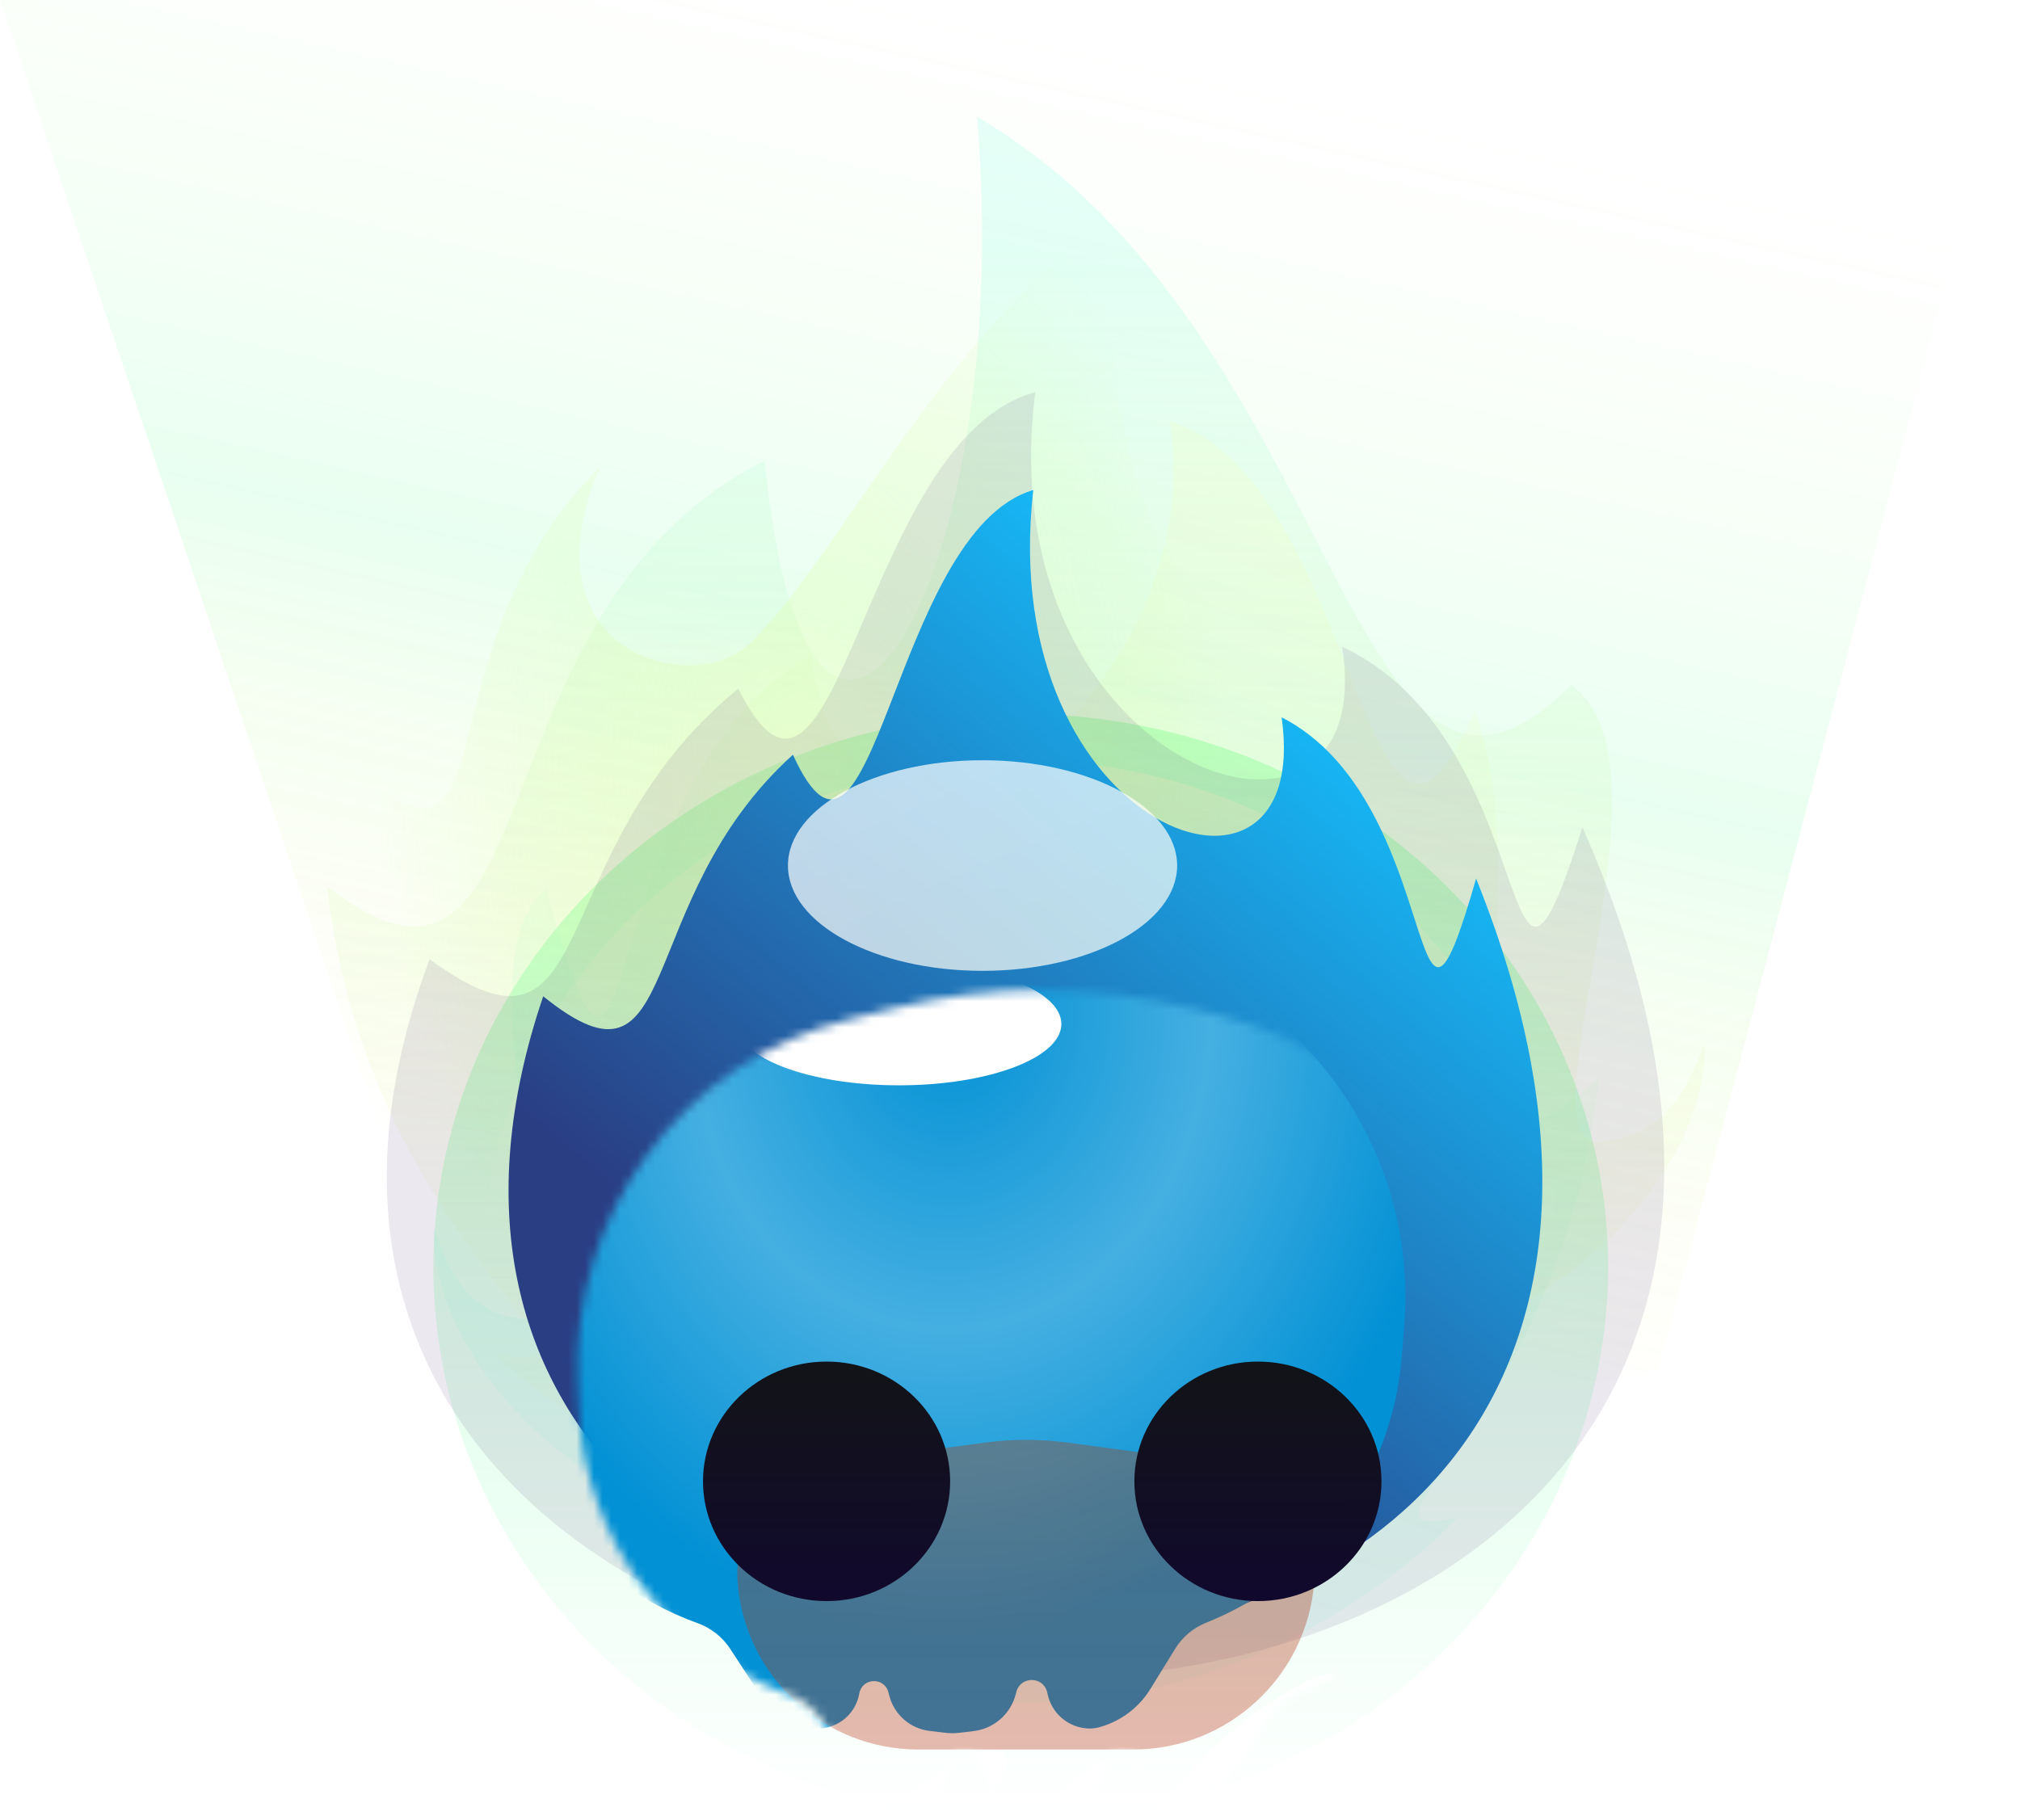<?xml version="1.0" encoding="utf-8"?>
<svg width="233" height="210" viewBox="0 0 233 210" fill="none" xmlns="http://www.w3.org/2000/svg">
<g filter="url(#filter0_f_190_5389)">
<path d="M0 0H233L191.284 158.069L61.867 183.7L0 0Z" fill="url(#paint0_linear_190_5389)"/>
</g>
<g filter="url(#filter1_f_190_5389)">
<ellipse cx="117.74" cy="146.186" rx="67.752" ry="63.814" fill="url(#paint1_linear_190_5389)"/>
</g>
<g opacity="0.4" filter="url(#filter2_f_190_5389)">
<ellipse cx="117.739" cy="146.186" rx="62.106" ry="58.474" fill="url(#paint2_linear_190_5389)"/>
</g>
<g opacity="0.3" filter="url(#filter3_f_190_5389)">
<path d="M112.713 13.484C117.257 68.287 93.365 105.734 88.201 53.134C53.568 70.556 64.022 122.538 37.732 102.278C42.528 144.468 74.85 159.314 56.938 156.149C87.796 184.033 135.588 185.691 155.454 163.535C151.599 163.535 151.22 163.308 151.22 159.314C182.041 153.719 196.966 133.968 196.64 120.498C194.957 124.268 193.115 130.696 184.84 131.732C174.496 133.027 194.441 88.289 181.246 79.05C155.454 104.733 155.454 38.516 112.713 13.484Z" fill="url(#paint3_linear_190_5389)"/>
</g>
<g filter="url(#filter4_f_190_5389)">
<path d="M134.929 48.595C157.059 55.471 157.541 111.324 170.13 81.974C178.681 106.079 162.155 143.504 184.39 124.449C180.334 164.13 152.997 178.093 168.146 175.116C142.048 201.342 101.627 202.901 84.826 182.063C88.086 182.063 88.406 181.85 88.406 178.093C62.34 172.831 49.717 154.255 49.992 141.585C51.416 145.132 52.974 151.177 59.972 152.151C68.721 153.369 51.852 111.292 63.012 102.603C73.882 142.724 67.547 89.847 93.507 75.742C99.016 111.321 140.12 80.279 134.929 48.595Z" fill="url(#paint4_linear_190_5389)"/>
</g>
<g filter="url(#filter5_f_190_5389)">
<path d="M152.968 53.883C157.301 87.073 123.552 74.759 128.756 24.364C107.95 39.317 96.728 64.601 86.274 74.428C79.951 80.372 60.059 75.496 69.198 53.883C47.542 75.392 59.446 105.092 40.555 88.312C30.778 217.677 233.357 226.632 178.876 77.536C169.641 112.867 175.023 66.304 152.968 53.883Z" fill="url(#paint5_radial_190_5389)"/>
</g>
<g opacity="0.1" filter="url(#filter6_f_190_5389)">
<path d="M119.41 45.257C99.293 50.592 96.596 102.229 85.152 79.455C61.979 98.408 69.77 125.453 49.557 110.668C8.292 220.931 240.822 226.837 182.528 95.461C172.646 126.593 178.405 85.564 154.806 74.62C159.443 103.865 113.841 89.662 119.41 45.257Z" fill="url(#paint6_linear_190_5389)"/>
</g>
<g filter="url(#filter7_f_190_5389)">
<path d="M119.186 56.538C102.906 61.302 100.723 107.41 91.462 87.075C72.709 103.999 79.014 128.148 62.657 114.946C29.263 213.404 217.439 218.678 170.264 101.367C162.267 129.166 166.928 92.53 147.83 82.757C151.582 108.871 114.679 96.189 119.186 56.538Z" fill="url(#paint7_linear_190_5389)"/>
</g>
<mask id="mask0_190_5389" style="mask-type:alpha" maskUnits="userSpaceOnUse" x="66" y="114" width="107" height="95">
<path d="M137.548 116.365C126.174 113.5 114.267 113.5 102.893 116.365L97.799 117.649C78.724 122.454 65.686 140.048 66.64 159.696L66.787 162.715C67.507 177.541 77.072 190.48 91.036 195.514C92.575 196.07 93.892 197.11 94.788 198.48L97.876 203.199C99.218 205.25 101.245 206.756 103.595 207.449L103.772 207.502C104.199 207.627 104.643 207.682 105.088 207.663C107.316 207.569 109.194 205.971 109.643 203.787L109.689 203.566C110.054 201.787 112.57 201.72 113.03 203.476L113.142 203.905C113.711 206.076 115.55 207.678 117.779 207.943L119.603 208.16C120.137 208.224 120.676 208.224 121.209 208.16L122.858 207.964C125.193 207.686 127.12 206.008 127.716 203.734L127.794 203.433C128.277 201.592 130.9 201.621 131.342 203.472L131.428 203.832C131.947 206.004 133.846 207.568 136.078 207.662C136.535 207.682 136.992 207.626 137.431 207.496L137.563 207.457C139.924 206.761 141.945 205.217 143.238 203.122L146.123 198.447C146.955 197.098 148.2 196.053 149.672 195.465C162.365 190.401 171.098 178.59 172.221 164.971L172.522 161.327C174.206 140.893 160.864 122.24 140.983 117.231L137.548 116.365Z" fill="#FFF0D3"/>
</mask>
<g mask="url(#mask0_190_5389)">
<g filter="url(#filter8_di_190_5389)">
<path d="M138.865 117.831C127.491 114.965 115.584 114.965 104.21 117.831L99.116 119.114C80.041 123.92 67.004 141.513 67.958 161.161L68.104 164.181C68.824 179.007 78.39 191.945 92.353 196.98C93.892 197.535 95.21 198.576 96.105 199.945L99.193 204.665C100.535 206.715 102.562 208.221 104.912 208.915L105.089 208.967C105.516 209.093 105.961 209.147 106.405 209.129C108.633 209.035 110.511 207.437 110.96 205.252L111.006 205.031C111.371 203.253 113.887 203.186 114.347 204.942L114.459 205.371C115.028 207.541 116.867 209.143 119.096 209.408L120.921 209.625C121.454 209.689 121.993 209.689 122.526 209.625L124.175 209.429C126.51 209.152 128.437 207.473 129.033 205.199L129.111 204.899C129.594 203.058 132.217 203.086 132.659 204.937L132.745 205.297C133.265 207.47 135.163 209.034 137.395 209.128C137.852 209.147 138.309 209.091 138.748 208.961L138.88 208.922C141.241 208.226 143.262 206.682 144.555 204.587L147.44 199.913C148.273 198.563 149.517 197.518 150.99 196.93C163.682 191.866 172.416 180.055 173.538 166.436L173.839 162.792C175.523 142.359 162.181 123.705 142.3 118.696L138.865 117.831Z" fill="url(#paint8_radial_190_5389)"/>
</g>
<g filter="url(#filter9_f_190_5389)">
<ellipse cx="103.696" cy="118.141" rx="18.728" ry="7.076" fill="white"/>
</g>
<g filter="url(#filter10_f_190_5389)">
<ellipse cx="103.696" cy="118.141" rx="11.98" ry="4.539" fill="white"/>
</g>
<g opacity="0.4" filter="url(#filter11_f_190_5389)">
<path d="M85.076 182.531C84.551 175.714 89.44 169.675 96.216 168.767L113.596 166.44C116.759 166.017 119.964 166.017 123.127 166.44L140.44 168.758C147.245 169.67 152.146 175.75 151.59 182.594C150.707 193.471 141.622 201.848 130.71 201.848H105.936C95.004 201.848 85.914 193.431 85.076 182.531Z" fill="url(#paint9_linear_190_5389)"/>
</g>
<g filter="url(#filter12_dd_190_5389)">
<ellipse cx="93.436" cy="151.851" rx="14.253" ry="13.818" fill="url(#paint10_linear_190_5389)"/>
</g>
<g filter="url(#filter13_dd_190_5389)">
<ellipse cx="147.004" cy="151.851" rx="14.253" ry="13.818" fill="url(#paint11_linear_190_5389)"/>
</g>
<g filter="url(#filter14_f_190_5389)">
<ellipse cx="12.633" cy="2.872" rx="12.633" ry="2.872" transform="matrix(0.781 -0.624 0.676 0.737 133.027 206.973)" fill="white"/>
</g>
<g filter="url(#filter15_f_190_5389)">
<ellipse cx="4.31" cy="1.522" rx="4.31" ry="1.522" transform="matrix(0.781 -0.624 0.676 0.737 137.901 206.436)" fill="white"/>
</g>
<g filter="url(#filter16_f_190_5389)">
<ellipse cx="6.337" cy="3.234" rx="6.337" ry="3.234" transform="matrix(0.769 -0.639 0.662 0.75 119.59 209.049)" fill="white"/>
</g>
<g filter="url(#filter17_f_190_5389)">
<ellipse cx="9.107" cy="3.234" rx="9.107" ry="3.234" transform="matrix(0.769 -0.639 0.662 0.75 99.565 211.612)" fill="white"/>
</g>
</g>
<g filter="url(#filter18_f_190_5389)">
<ellipse cx="113.333" cy="99.86" rx="22.446" ry="12.149" fill="url(#paint12_linear_190_5389)"/>
</g>
<defs>
<filter id="filter0_f_190_5389" x="-118.754" y="-118.754" width="470.508" height="421.208" filterUnits="userSpaceOnUse" color-interpolation-filters="sRGB">
<feFlood flood-opacity="0" result="BackgroundImageFix"/>
<feBlend mode="normal" in="SourceGraphic" in2="BackgroundImageFix" result="shape"/>
<feGaussianBlur stdDeviation="59.377" result="effect1_foregroundBlur_190_5389"/>
</filter>
<filter id="filter1_f_190_5389" x="-68.766" y="-36.383" width="373.011" height="365.137" filterUnits="userSpaceOnUse" color-interpolation-filters="sRGB">
<feFlood flood-opacity="0" result="BackgroundImageFix"/>
<feBlend mode="normal" in="SourceGraphic" in2="BackgroundImageFix" result="shape"/>
<feGaussianBlur stdDeviation="59.377" result="effect1_foregroundBlur_190_5389"/>
</filter>
<filter id="filter2_f_190_5389" x="-63.12" y="-31.043" width="361.72" height="354.456" filterUnits="userSpaceOnUse" color-interpolation-filters="sRGB">
<feFlood flood-opacity="0" result="BackgroundImageFix"/>
<feBlend mode="normal" in="SourceGraphic" in2="BackgroundImageFix" result="shape"/>
<feGaussianBlur stdDeviation="59.377" result="effect1_foregroundBlur_190_5389"/>
</filter>
<filter id="filter3_f_190_5389" x="-75.085" y="-99.332" width="384.546" height="390.909" filterUnits="userSpaceOnUse" color-interpolation-filters="sRGB">
<feFlood flood-opacity="0" result="BackgroundImageFix"/>
<feBlend mode="normal" in="SourceGraphic" in2="BackgroundImageFix" result="shape"/>
<feGaussianBlur stdDeviation="56.408" result="effect1_foregroundBlur_190_5389"/>
</filter>
<filter id="filter4_f_190_5389" x="2.486" y="1.094" width="229.405" height="242.791" filterUnits="userSpaceOnUse" color-interpolation-filters="sRGB">
<feFlood flood-opacity="0" result="BackgroundImageFix"/>
<feBlend mode="normal" in="SourceGraphic" in2="BackgroundImageFix" result="shape"/>
<feGaussianBlur stdDeviation="23.751" result="effect1_foregroundBlur_190_5389"/>
</filter>
<filter id="filter5_f_190_5389" x="13.8" y="-2.047" width="200.809" height="215.808" filterUnits="userSpaceOnUse" color-interpolation-filters="sRGB">
<feFlood flood-opacity="0" result="BackgroundImageFix"/>
<feBlend mode="normal" in="SourceGraphic" in2="BackgroundImageFix" result="shape"/>
<feGaussianBlur stdDeviation="13.206" result="effect1_foregroundBlur_190_5389"/>
</filter>
<filter id="filter6_f_190_5389" x="-74.137" y="-73.497" width="384.854" height="385.963" filterUnits="userSpaceOnUse" color-interpolation-filters="sRGB">
<feFlood flood-opacity="0" result="BackgroundImageFix"/>
<feBlend mode="normal" in="SourceGraphic" in2="BackgroundImageFix" result="shape"/>
<feGaussianBlur stdDeviation="59.377" result="effect1_foregroundBlur_190_5389"/>
</filter>
<filter id="filter7_f_190_5389" x="37.877" y="35.756" width="160.805" height="174.125" filterUnits="userSpaceOnUse" color-interpolation-filters="sRGB">
<feFlood flood-opacity="0" result="BackgroundImageFix"/>
<feBlend mode="normal" in="SourceGraphic" in2="BackgroundImageFix" result="shape"/>
<feGaussianBlur stdDeviation="10.391" result="effect1_foregroundBlur_190_5389"/>
</filter>
<filter id="filter8_di_190_5389" x="48.314" y="100.631" width="136.356" height="117.355" filterUnits="userSpaceOnUse" color-interpolation-filters="sRGB">
<feFlood flood-opacity="0" result="BackgroundImageFix"/>
<feColorMatrix in="SourceAlpha" type="matrix" values="0 0 0 0 0 0 0 0 0 0 0 0 0 0 0 0 0 0 127 0" result="hardAlpha"/>
<feOffset dx="7.719" dy="5.344"/>
<feGaussianBlur stdDeviation="1.484"/>
<feColorMatrix type="matrix" values="0 0 0 0 1 0 0 0 0 0 0 0 0 0 0.12 0 0 0 1 0"/>
<feBlend mode="normal" in2="BackgroundImageFix" result="effect1_dropShadow_190_5389"/>
<feBlend mode="normal" in="SourceGraphic" in2="effect1_dropShadow_190_5389" result="shape"/>
<feColorMatrix in="SourceAlpha" type="matrix" values="0 0 0 0 0 0 0 0 0 0 0 0 0 0 0 0 0 0 127 0" result="hardAlpha"/>
<feOffset dx="-19.594" dy="-15.051"/>
<feGaussianBlur stdDeviation="15.051"/>
<feComposite in2="hardAlpha" operator="arithmetic" k2="-1" k3="1"/>
<feColorMatrix type="matrix" values="0 0 0 0 0 0 0 0 0 1 0 0 0 0 0.94 0 0 0 0.31 0"/>
<feBlend mode="normal" in2="shape" result="effect2_innerShadow_190_5389"/>
</filter>
<filter id="filter9_f_190_5389" x="25.59" y="51.689" width="156.21" height="132.905" filterUnits="userSpaceOnUse" color-interpolation-filters="sRGB">
<feFlood flood-opacity="0" result="BackgroundImageFix"/>
<feBlend mode="normal" in="SourceGraphic" in2="BackgroundImageFix" result="shape"/>
<feGaussianBlur stdDeviation="29.689" result="effect1_foregroundBlur_190_5389"/>
</filter>
<filter id="filter10_f_190_5389" x="32.338" y="54.225" width="142.715" height="127.832" filterUnits="userSpaceOnUse" color-interpolation-filters="sRGB">
<feFlood flood-opacity="0" result="BackgroundImageFix"/>
<feBlend mode="normal" in="SourceGraphic" in2="BackgroundImageFix" result="shape"/>
<feGaussianBlur stdDeviation="29.689" result="effect1_foregroundBlur_190_5389"/>
</filter>
<filter id="filter11_f_190_5389" x="-4.028" y="77.057" width="244.727" height="213.856" filterUnits="userSpaceOnUse" color-interpolation-filters="sRGB">
<feFlood flood-opacity="0" result="BackgroundImageFix"/>
<feBlend mode="normal" in="SourceGraphic" in2="BackgroundImageFix" result="shape"/>
<feGaussianBlur stdDeviation="44.533" result="effect1_foregroundBlur_190_5389"/>
</filter>
<filter id="filter12_dd_190_5389" x="46.789" y="118.978" width="106.634" height="109.575" filterUnits="userSpaceOnUse" color-interpolation-filters="sRGB">
<feFlood flood-opacity="0" result="BackgroundImageFix"/>
<feColorMatrix in="SourceAlpha" type="matrix" values="0 0 0 0 0 0 0 0 0 0 0 0 0 0 0 0 0 0 127 0" result="hardAlpha"/>
<feOffset dx="6.67" dy="23.82"/>
<feGaussianBlur stdDeviation="19.532"/>
<feColorMatrix type="matrix" values="0 0 0 0 0.758 0 0 0 0 0.408 0 0 0 0 0.085 0 0 0 0.77 0"/>
<feBlend mode="normal" in2="BackgroundImageFix" result="effect1_dropShadow_190_5389"/>
<feColorMatrix in="SourceAlpha" type="matrix" values="0 0 0 0 0 0 0 0 0 0 0 0 0 0 0 0 0 0 127 0" result="hardAlpha"/>
<feOffset dx="-4.764" dy="-4.764"/>
<feGaussianBlur stdDeviation="7.146"/>
<feColorMatrix type="matrix" values="0 0 0 0 1 0 0 0 0 1 0 0 0 0 1 0 0 0 0.59 0"/>
<feBlend mode="normal" in2="effect1_dropShadow_190_5389" result="effect2_dropShadow_190_5389"/>
<feBlend mode="normal" in="SourceGraphic" in2="effect2_dropShadow_190_5389" result="shape"/>
</filter>
<filter id="filter13_dd_190_5389" x="87.018" y="118.978" width="106.634" height="109.575" filterUnits="userSpaceOnUse" color-interpolation-filters="sRGB">
<feFlood flood-opacity="0" result="BackgroundImageFix"/>
<feColorMatrix in="SourceAlpha" type="matrix" values="0 0 0 0 0 0 0 0 0 0 0 0 0 0 0 0 0 0 127 0" result="hardAlpha"/>
<feOffset dx="-6.67" dy="23.82"/>
<feGaussianBlur stdDeviation="19.532"/>
<feColorMatrix type="matrix" values="0 0 0 0 0.758 0 0 0 0 0.408 0 0 0 0 0.085 0 0 0 0.77 0"/>
<feBlend mode="normal" in2="BackgroundImageFix" result="effect1_dropShadow_190_5389"/>
<feColorMatrix in="SourceAlpha" type="matrix" values="0 0 0 0 0 0 0 0 0 0 0 0 0 0 0 0 0 0 127 0" result="hardAlpha"/>
<feOffset dx="4.764" dy="-4.764"/>
<feGaussianBlur stdDeviation="7.146"/>
<feColorMatrix type="matrix" values="0 0 0 0 1 0 0 0 0 1 0 0 0 0 1 0 0 0 0.59 0"/>
<feBlend mode="normal" in2="effect1_dropShadow_190_5389" result="effect2_dropShadow_190_5389"/>
<feBlend mode="normal" in="SourceGraphic" in2="effect2_dropShadow_190_5389" result="shape"/>
</filter>
<filter id="filter14_f_190_5389" x="93.214" y="151.476" width="103.253" height="99.458" filterUnits="userSpaceOnUse" color-interpolation-filters="sRGB">
<feFlood flood-opacity="0" result="BackgroundImageFix"/>
<feBlend mode="normal" in="SourceGraphic" in2="BackgroundImageFix" result="shape"/>
<feGaussianBlur stdDeviation="20.782" result="effect1_foregroundBlur_190_5389"/>
</filter>
<filter id="filter15_f_190_5389" x="115.025" y="178.202" width="54.547" height="53.331" filterUnits="userSpaceOnUse" color-interpolation-filters="sRGB">
<feFlood flood-opacity="0" result="BackgroundImageFix"/>
<feBlend mode="normal" in="SourceGraphic" in2="BackgroundImageFix" result="shape"/>
<feGaussianBlur stdDeviation="11.875" result="effect1_foregroundBlur_190_5389"/>
</filter>
<filter id="filter16_f_190_5389" x="79.716" y="161.144" width="93.781" height="92.564" filterUnits="userSpaceOnUse" color-interpolation-filters="sRGB">
<feFlood flood-opacity="0" result="BackgroundImageFix"/>
<feBlend mode="normal" in="SourceGraphic" in2="BackgroundImageFix" result="shape"/>
<feGaussianBlur stdDeviation="20.782" result="effect1_foregroundBlur_190_5389"/>
</filter>
<filter id="filter17_f_190_5389" x="59.82" y="160.352" width="97.787" height="95.734" filterUnits="userSpaceOnUse" color-interpolation-filters="sRGB">
<feFlood flood-opacity="0" result="BackgroundImageFix"/>
<feBlend mode="normal" in="SourceGraphic" in2="BackgroundImageFix" result="shape"/>
<feGaussianBlur stdDeviation="20.782" result="effect1_foregroundBlur_190_5389"/>
</filter>
<filter id="filter18_f_190_5389" x="11.87" y="8.694" width="202.926" height="182.332" filterUnits="userSpaceOnUse" color-interpolation-filters="sRGB">
<feFlood flood-opacity="0" result="BackgroundImageFix"/>
<feBlend mode="normal" in="SourceGraphic" in2="BackgroundImageFix" result="shape"/>
<feGaussianBlur stdDeviation="39.508" result="effect1_foregroundBlur_190_5389"/>
</filter>
<linearGradient id="paint0_linear_190_5389" x1="164.803" y1="13.591" x2="133.9" y2="151.689" gradientUnits="userSpaceOnUse">
<stop stop-color="#B9FF8D" stop-opacity="0"/>
<stop offset="0.507" stop-color="#46FF85" stop-opacity="0.12"/>
<stop offset="1" stop-color="#FFE600" stop-opacity="0"/>
</linearGradient>
<linearGradient id="paint1_linear_190_5389" x1="117.74" y1="82.371" x2="117.74" y2="210" gradientUnits="userSpaceOnUse">
<stop stop-color="#50FF76" stop-opacity="0.38"/>
<stop offset="1" stop-color="#50FFA0" stop-opacity="0"/>
</linearGradient>
<linearGradient id="paint2_linear_190_5389" x1="117.739" y1="87.711" x2="117.739" y2="142.634" gradientUnits="userSpaceOnUse">
<stop stop-color="#FFFACE"/>
<stop offset="1" stop-color="white" stop-opacity="0"/>
</linearGradient>
<linearGradient id="paint3_linear_190_5389" x1="116.862" y1="28.276" x2="116.862" y2="182.941" gradientUnits="userSpaceOnUse">
<stop stop-color="#A6FFEA" stop-opacity="0.95"/>
<stop offset="1" stop-color="#F6EB4E" stop-opacity="0"/>
</linearGradient>
<linearGradient id="paint4_linear_190_5389" x1="166.557" y1="68.354" x2="120.095" y2="201.235" gradientUnits="userSpaceOnUse">
<stop stop-color="#FFFBA0" stop-opacity="0.15"/>
<stop offset="1" stop-color="#3AFFE7" stop-opacity="0.06"/>
</linearGradient>
<radialGradient id="paint5_radial_190_5389" cx="0" cy="0" r="1" gradientUnits="userSpaceOnUse" gradientTransform="translate(92.608 88.379) rotate(-0.778) scale(49.166 77.203)">
<stop stop-color="#EDFFA4" stop-opacity="0.3"/>
<stop offset="1" stop-color="#B2FF50" stop-opacity="0"/>
</radialGradient>
<linearGradient id="paint6_linear_190_5389" x1="182.201" y1="83.233" x2="112.181" y2="175.352" gradientUnits="userSpaceOnUse">
<stop stop-color="#301758"/>
<stop offset="1" stop-color="#301658"/>
</linearGradient>
<linearGradient id="paint7_linear_190_5389" x1="169.999" y1="90.448" x2="106.1" y2="166.636" gradientUnits="userSpaceOnUse">
<stop stop-color="#15BFFD"/>
<stop offset="1" stop-color="#2A3E84"/>
</linearGradient>
<radialGradient id="paint8_radial_190_5389" cx="0" cy="0" r="1" gradientUnits="userSpaceOnUse" gradientTransform="translate(121.538 127.083) rotate(91.153) scale(85.526 71.293)">
<stop stop-color="#0291D5"/>
<stop offset="0.421" stop-color="#45AFE1"/>
<stop offset="0.83" stop-color="#0291D5"/>
<stop offset="0.83" stop-color="#0291D5"/>
<stop offset="1" stop-color="#0291D5"/>
</radialGradient>
<linearGradient id="paint9_linear_190_5389" x1="118.362" y1="165.802" x2="118.362" y2="201.848" gradientUnits="userSpaceOnUse">
<stop stop-color="#9E4722"/>
<stop offset="1" stop-color="#BB391C" stop-opacity="0.87"/>
</linearGradient>
<linearGradient id="paint10_linear_190_5389" x1="93.436" y1="140.015" x2="93.447" y2="168.118" gradientUnits="userSpaceOnUse">
<stop stop-color="#121319"/>
<stop offset="1" stop-color="#11082F"/>
</linearGradient>
<linearGradient id="paint11_linear_190_5389" x1="147.004" y1="140.015" x2="147.015" y2="168.118" gradientUnits="userSpaceOnUse">
<stop stop-color="#121319"/>
<stop offset="1" stop-color="#11082F"/>
</linearGradient>
<linearGradient id="paint12_linear_190_5389" x1="93.861" y1="92.856" x2="103.041" y2="114.082" gradientUnits="userSpaceOnUse">
<stop stop-color="white" stop-opacity="0.71"/>
<stop offset="1" stop-color="#FFFFF8" stop-opacity="0.7"/>
</linearGradient>
</defs>
</svg>
